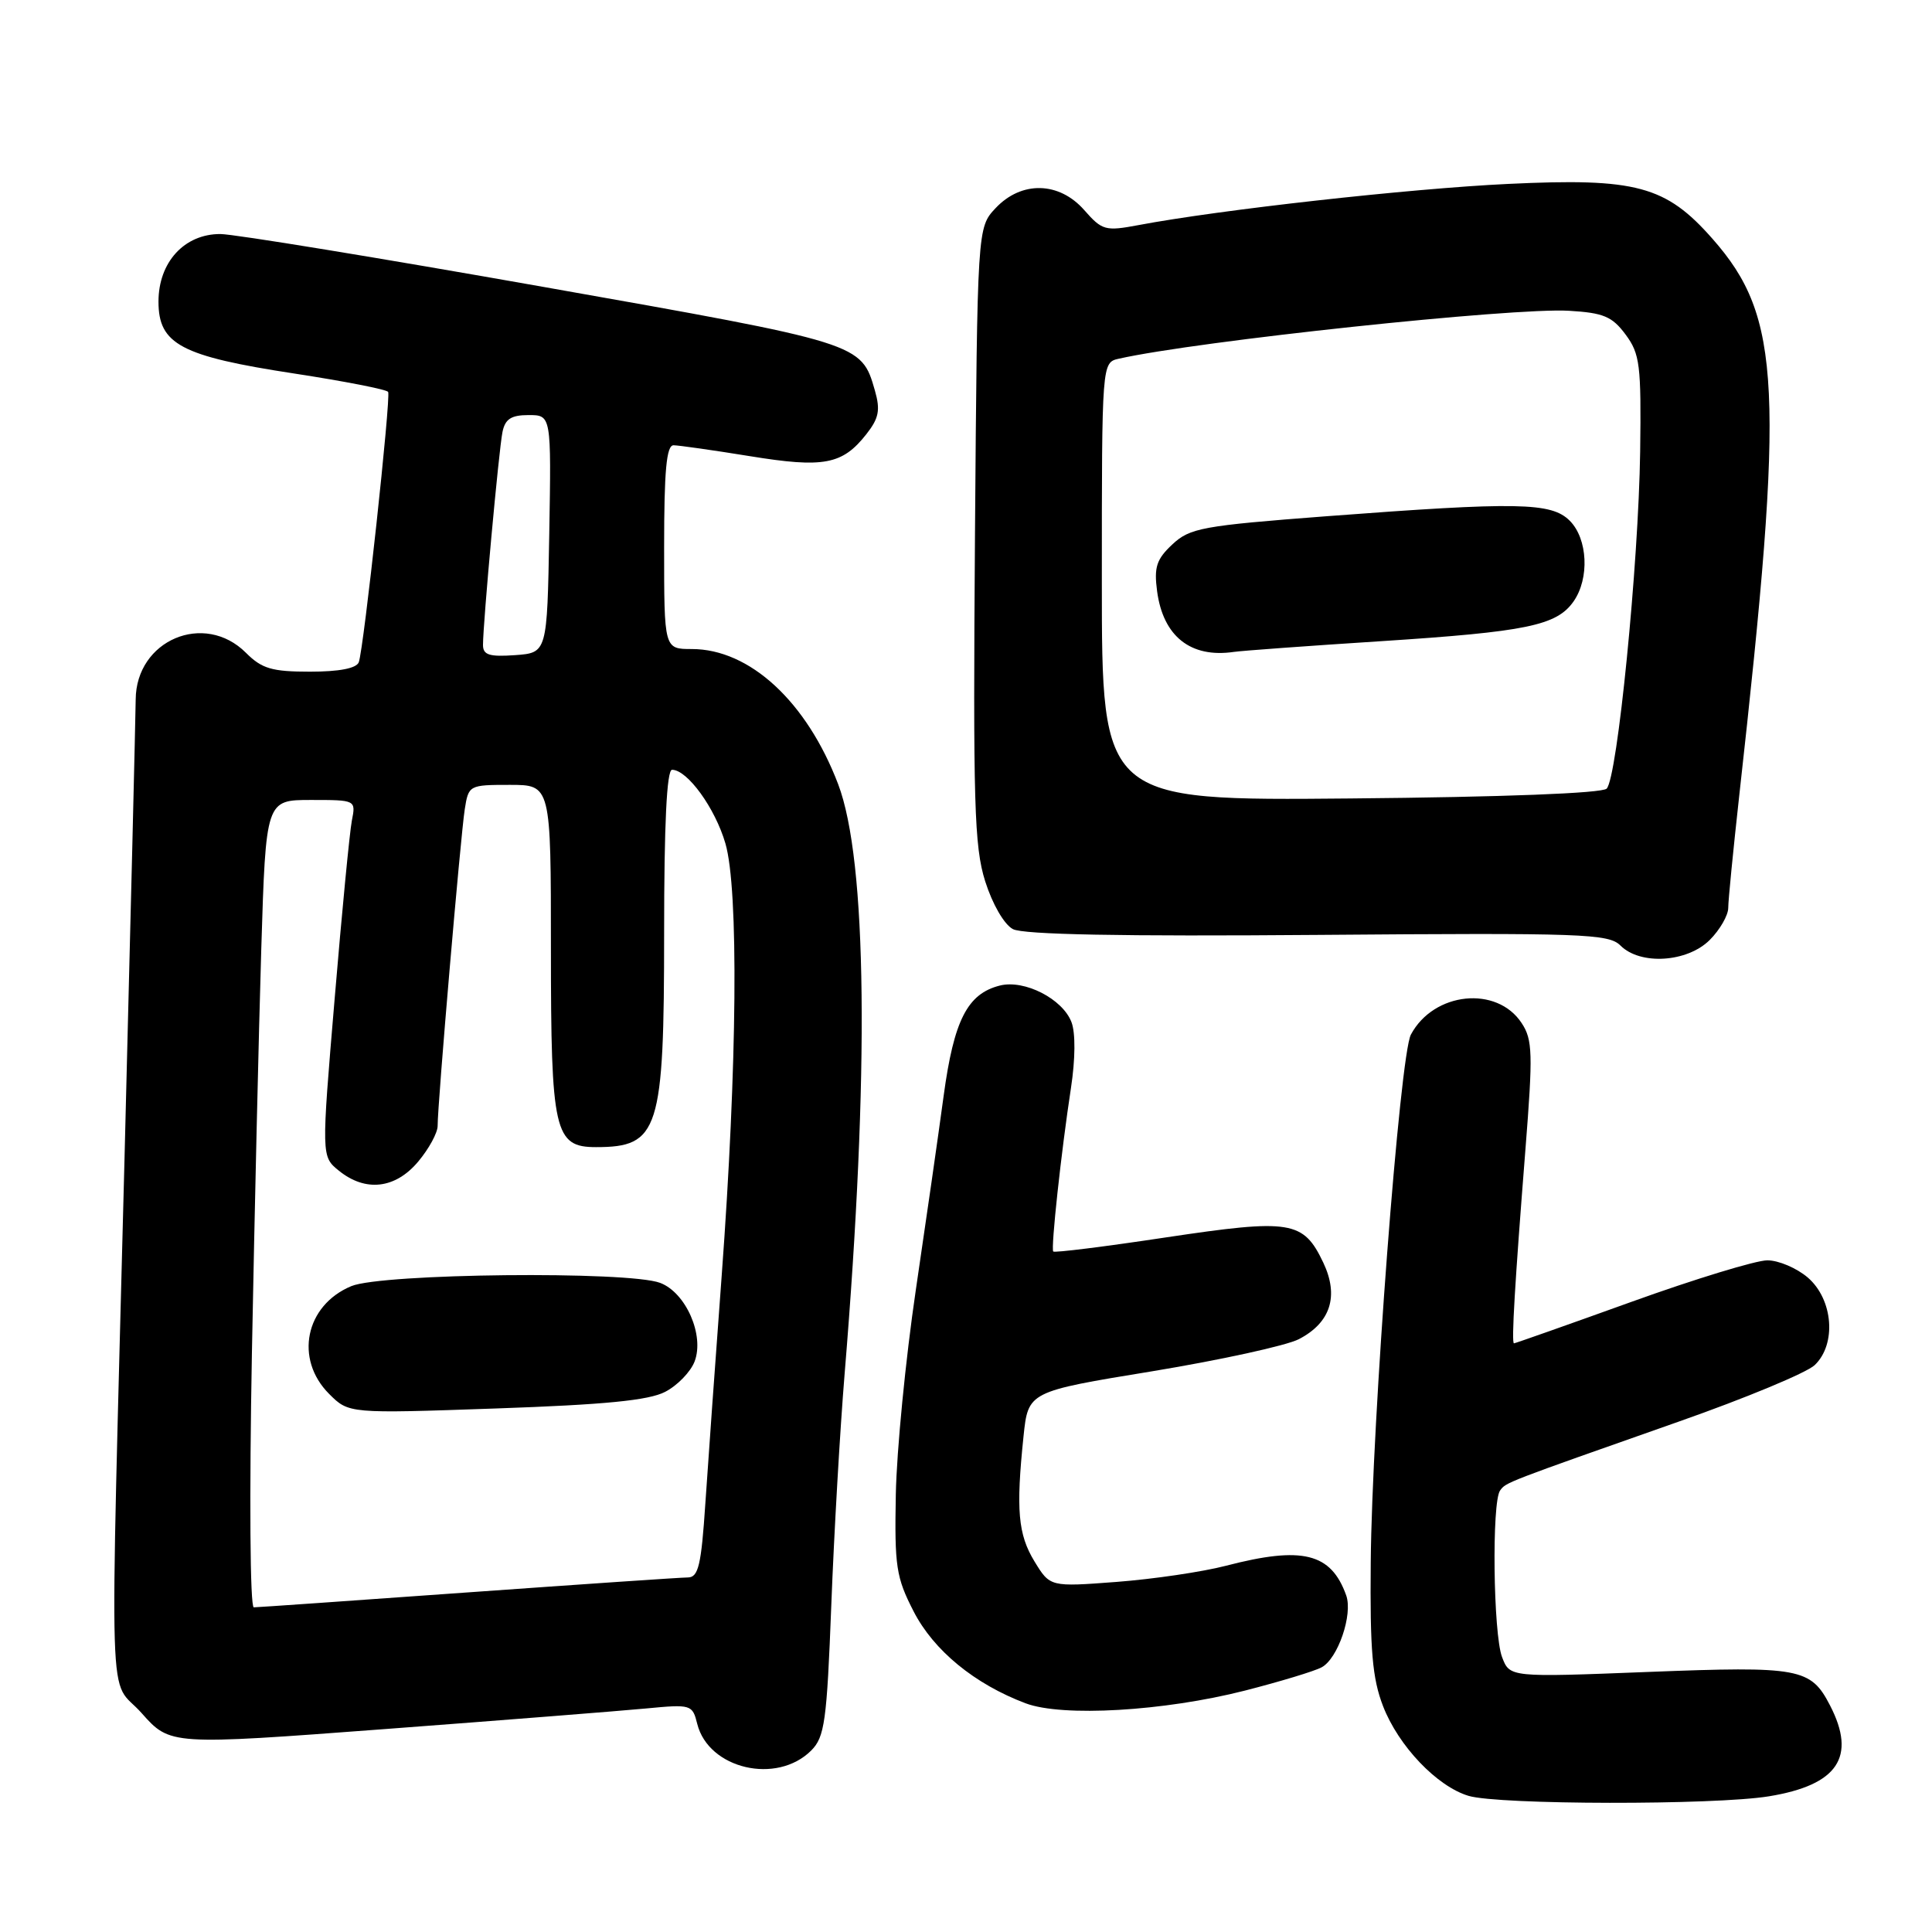 <?xml version="1.0" encoding="UTF-8" standalone="no"?>
<!DOCTYPE svg PUBLIC "-//W3C//DTD SVG 1.1//EN" "http://www.w3.org/Graphics/SVG/1.1/DTD/svg11.dtd" >
<svg xmlns="http://www.w3.org/2000/svg" xmlns:xlink="http://www.w3.org/1999/xlink" version="1.1" viewBox="0 0 256 256">
 <g >
 <path fill="currentColor"
d=" M 234.39 238.02 C 243.52 236.53 246.02 232.81 242.49 225.98 C 239.93 221.02 238.48 220.76 218.42 221.54 C 200.05 222.26 200.05 222.26 199.03 219.57 C 197.86 216.49 197.65 199.02 198.77 197.50 C 199.57 196.41 199.26 196.53 222.50 188.35 C 231.30 185.26 239.38 181.90 240.45 180.89 C 243.37 178.12 242.91 172.18 239.54 169.28 C 238.08 168.03 235.67 167.00 234.18 167.00 C 232.69 167.00 224.59 169.47 216.18 172.50 C 207.77 175.53 200.76 178.00 200.61 178.00 C 200.25 178.00 200.73 169.98 202.13 152.27 C 203.13 139.61 203.08 137.76 201.63 135.57 C 198.35 130.56 189.98 131.42 186.95 137.09 C 185.49 139.82 181.79 188.44 181.63 207.00 C 181.52 218.67 181.84 222.39 183.26 226.07 C 185.30 231.35 190.41 236.71 194.59 237.96 C 198.60 239.16 227.18 239.20 234.39 238.02 Z  M 107.49 231.95 C 109.27 230.17 109.56 228.10 110.15 212.73 C 110.51 203.25 111.31 189.43 111.92 182.00 C 115.21 142.14 114.90 114.01 111.06 103.91 C 106.90 92.98 99.35 86.00 91.66 86.00 C 88.00 86.00 88.00 86.00 88.00 72.50 C 88.00 62.36 88.31 59.00 89.25 59.00 C 89.94 59.01 94.48 59.65 99.34 60.44 C 109.16 62.04 111.62 61.57 114.79 57.54 C 116.46 55.42 116.67 54.34 115.93 51.75 C 114.12 45.46 114.20 45.48 71.97 38.01 C 50.26 34.17 31.02 31.02 29.20 31.01 C 24.43 31.00 21.00 34.74 21.00 39.97 C 21.00 45.62 23.98 47.20 39.03 49.50 C 45.67 50.52 51.25 51.61 51.43 51.93 C 51.82 52.63 48.20 86.00 47.54 87.75 C 47.23 88.56 44.95 89.00 41.08 89.00 C 36.03 89.00 34.70 88.61 32.59 86.50 C 27.07 80.98 18.02 84.82 17.98 92.70 C 17.96 94.79 17.30 122.15 16.50 153.50 C 14.53 230.40 14.27 221.92 18.77 227.00 C 22.55 231.25 22.55 231.25 51.02 229.11 C 66.69 227.93 82.25 226.70 85.62 226.38 C 91.59 225.81 91.75 225.86 92.39 228.43 C 93.89 234.40 102.93 236.51 107.49 231.95 Z  M 164.97 224.01 C 169.61 222.82 174.18 221.44 175.12 220.93 C 177.28 219.78 179.28 213.93 178.38 211.40 C 176.37 205.77 172.57 204.84 162.45 207.47 C 159.34 208.28 152.82 209.24 147.97 209.61 C 139.14 210.28 139.14 210.28 137.07 206.89 C 134.89 203.31 134.61 200.05 135.62 190.34 C 136.24 184.39 136.24 184.39 152.68 181.70 C 161.71 180.21 170.45 178.30 172.10 177.45 C 176.31 175.27 177.44 171.74 175.35 167.32 C 172.70 161.74 171.07 161.48 154.51 163.96 C 146.44 165.18 139.71 166.02 139.56 165.83 C 139.23 165.42 140.61 152.64 141.91 144.15 C 142.49 140.35 142.52 136.86 141.98 135.45 C 140.81 132.36 135.75 129.77 132.49 130.59 C 128.19 131.67 126.40 135.17 125.04 145.19 C 124.35 150.31 122.68 161.93 121.34 171.00 C 120.00 180.07 118.81 192.23 118.70 198.02 C 118.52 207.56 118.74 209.01 121.06 213.52 C 123.72 218.70 129.14 223.15 135.91 225.70 C 140.78 227.53 154.22 226.75 164.97 224.01 Z  M 226.55 124.55 C 227.90 123.20 229.00 121.28 229.00 120.30 C 229.00 119.31 229.66 112.65 230.45 105.50 C 236.50 51.35 236.06 42.03 226.93 31.66 C 220.73 24.61 216.81 23.56 199.84 24.37 C 186.74 24.99 161.59 27.80 150.84 29.83 C 146.47 30.65 146.04 30.54 143.68 27.85 C 140.35 24.05 135.35 23.93 131.92 27.58 C 129.50 30.16 129.50 30.16 129.19 70.83 C 128.93 106.45 129.09 112.15 130.54 116.77 C 131.50 119.80 133.05 122.49 134.21 123.11 C 135.57 123.84 148.58 124.09 174.61 123.88 C 209.76 123.60 213.15 123.72 214.72 125.29 C 217.35 127.92 223.56 127.53 226.55 124.55 Z  M 33.38 179.25 C 33.73 160.69 34.29 136.61 34.62 125.75 C 35.23 106.00 35.23 106.00 41.20 106.00 C 47.16 106.00 47.16 106.00 46.62 108.75 C 46.33 110.26 45.30 120.89 44.34 132.37 C 42.58 153.24 42.58 153.24 44.90 155.12 C 48.43 157.98 52.38 157.53 55.41 153.92 C 56.83 152.23 58.00 150.09 57.99 149.17 C 57.97 146.42 61.03 110.76 61.58 107.25 C 62.08 104.04 62.16 104.00 67.55 104.00 C 73.00 104.00 73.00 104.00 73.00 125.78 C 73.00 149.97 73.46 152.00 78.97 152.00 C 87.32 152.00 88.00 149.84 88.00 123.55 C 88.00 109.20 88.35 102.00 89.05 102.00 C 91.08 102.00 94.76 107.08 96.12 111.76 C 97.89 117.84 97.69 141.20 95.63 169.00 C 94.79 180.28 93.82 193.89 93.46 199.25 C 92.92 207.39 92.54 209.00 91.16 209.02 C 90.25 209.02 77.12 209.92 62.00 211.00 C 46.88 212.08 34.11 212.98 33.63 212.98 C 33.13 212.99 33.03 198.30 33.38 179.25 Z  M 88.13 184.43 C 89.76 183.59 91.51 181.78 92.04 180.40 C 93.36 176.93 90.89 171.29 87.48 169.99 C 83.27 168.39 50.59 168.73 46.55 170.42 C 40.45 172.96 38.99 180.08 43.61 184.70 C 46.22 187.31 46.22 187.31 65.70 186.63 C 80.14 186.13 85.95 185.56 88.13 184.43 Z  M 64.00 85.46 C 64.00 82.55 66.10 59.58 66.58 57.25 C 66.93 55.52 67.73 55.00 70.04 55.00 C 73.05 55.00 73.05 55.00 72.78 70.75 C 72.50 86.50 72.50 86.50 68.25 86.81 C 64.84 87.05 64.00 86.79 64.00 85.46 Z  M 146.00 77.07 C 146.00 48.04 146.00 48.04 148.25 47.53 C 158.65 45.19 200.52 40.73 207.90 41.18 C 212.47 41.45 213.62 41.93 215.40 44.33 C 217.30 46.89 217.48 48.36 217.33 59.83 C 217.12 74.77 214.31 103.07 212.89 104.50 C 212.29 105.11 199.18 105.62 178.95 105.80 C 146.00 106.10 146.00 106.10 146.00 77.07 Z  M 183.00 84.96 C 202.28 83.71 206.26 82.89 208.50 79.70 C 210.64 76.65 210.39 71.39 208.00 69.00 C 205.56 66.56 201.16 66.48 175.69 68.41 C 159.32 69.66 157.67 69.96 155.35 72.13 C 153.24 74.10 152.90 75.15 153.32 78.33 C 154.12 84.33 157.77 87.22 163.50 86.38 C 164.60 86.22 173.38 85.58 183.00 84.96 Z "/>
</g>
</svg>